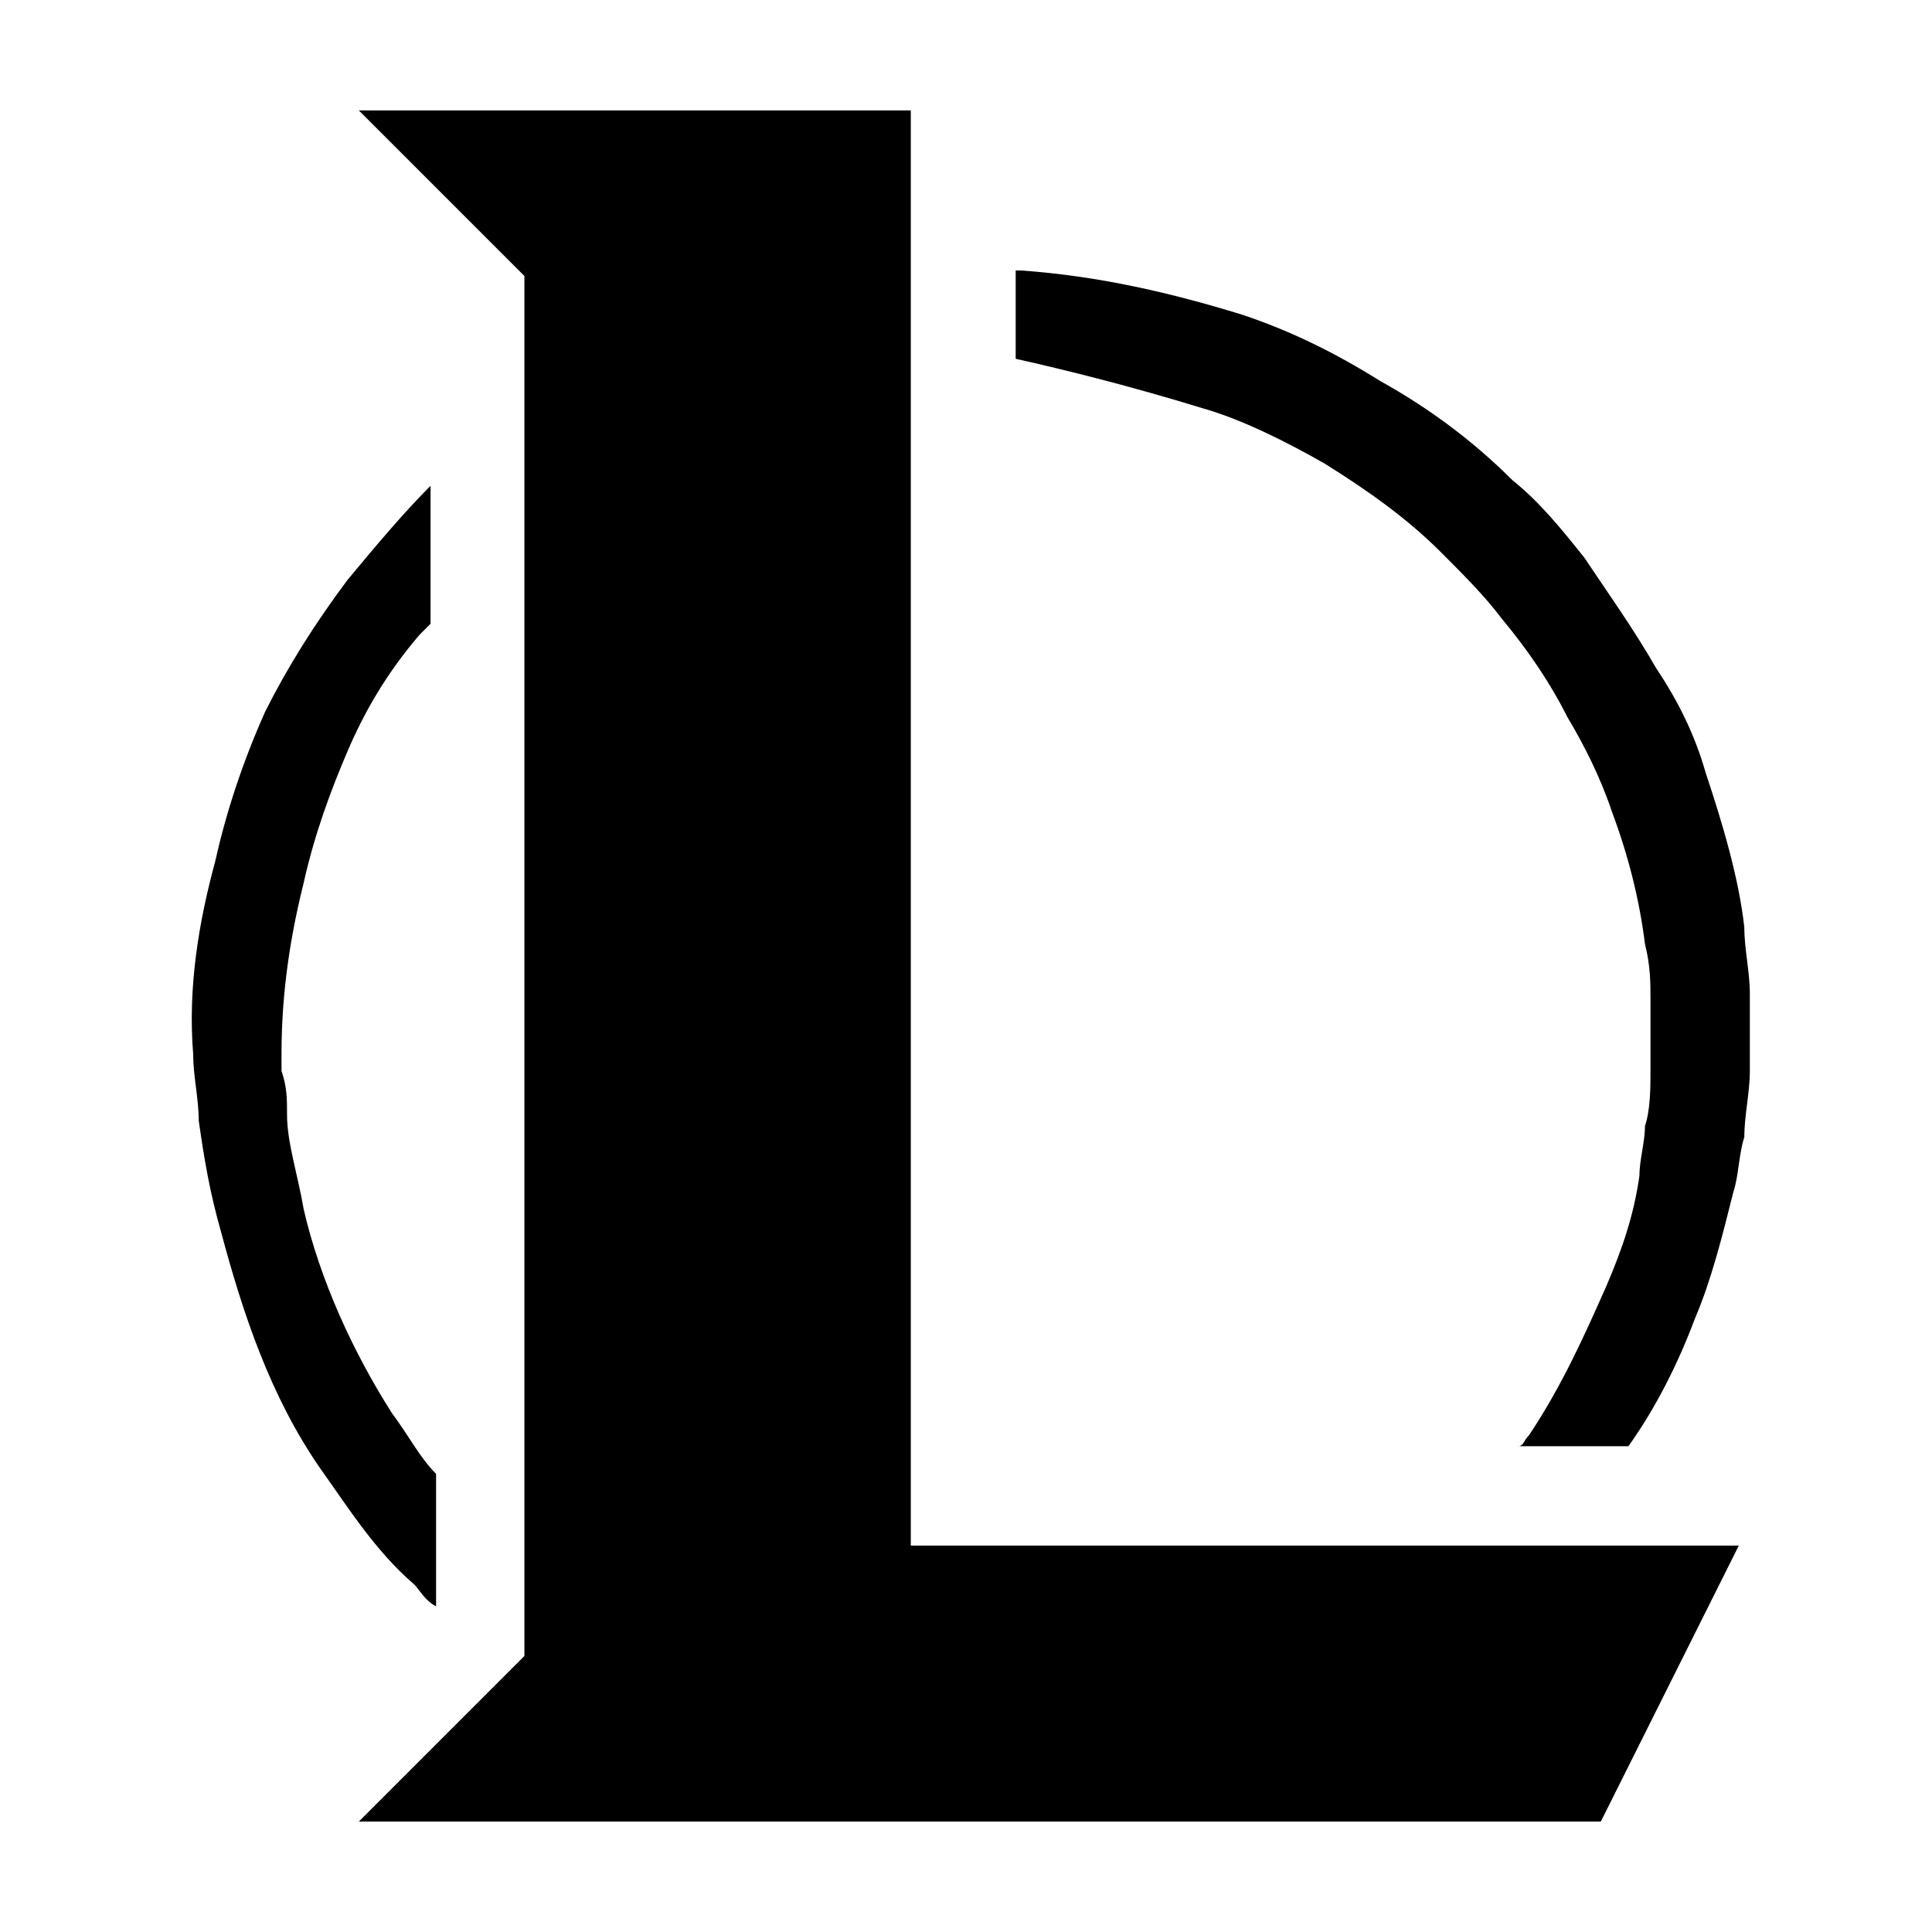 <?xml version="1.0" encoding="utf-8"?>
<!-- Generator: Adobe Illustrator 22.1.0, SVG Export Plug-In . SVG Version: 6.00 Build 0)  -->
<svg version="1.1" id="Capa_1" xmlns="http://www.w3.org/2000/svg" xmlns:xlink="http://www.w3.org/1999/xlink" x="0px" y="0px"
	 viewBox="0 0 35 35" style="enable-background:new 0 0 35 35;" xml:space="preserve">
<style type="text/css">
	.st0{fill:#FFFFFF;}
	.st1{fill:#FF5500;}
	.st2{fill:#E6E6E6;}
</style>
<g>
	<polygon points="16.5,28 16.5,2 6.5,2 9.5,5 9.5,30 6.5,33 9.5,33 9.5,33 29,33 31.5,28 	"/>
	<path d="M7.9,29.1v-2.4c-0.3-0.3-0.5-0.7-0.8-1.1c-0.7-1.1-1.3-2.4-1.6-3.7c-0.1-0.6-0.3-1.2-0.3-1.7c0-0.3,0-0.5-0.1-0.8l0-0.3
		c0-0.9,0.1-1.9,0.4-3.1c0.2-0.9,0.5-1.7,0.8-2.4c0.3-0.7,0.7-1.4,1.3-2.1c0.1-0.1,0.1-0.1,0.2-0.2V8.8c0,0,0,0,0,0
		c-0.5,0.5-1,1.1-1.5,1.7c-0.6,0.8-1.1,1.6-1.5,2.4c-0.4,0.9-0.7,1.8-0.9,2.7c-0.3,1.1-0.5,2.3-0.4,3.5c0,0.4,0.1,0.8,0.1,1.2
		c0.1,0.7,0.2,1.3,0.4,2c0.4,1.5,0.9,3,1.8,4.3c0.5,0.7,1,1.5,1.7,2.1C7.6,28.8,7.7,29,7.9,29.1z"/>
	<path d="M21.8,7.4c0.7,0.2,1.5,0.6,2.2,1c0.8,0.5,1.5,1,2.1,1.6c0.4,0.4,0.8,0.8,1.1,1.2c0.5,0.6,0.9,1.2,1.2,1.8
		c0.3,0.5,0.6,1.1,0.8,1.7c0.3,0.8,0.5,1.6,0.6,2.4c0.1,0.4,0.1,0.7,0.1,1c0,0.5,0,0.9,0,1.3c0,0.3,0,0.7-0.1,1
		c0,0.3-0.1,0.6-0.1,0.9c-0.1,0.7-0.3,1.3-0.6,2c-0.4,0.9-0.8,1.8-1.4,2.7c-0.1,0.1-0.1,0.2-0.2,0.2h2c0.5-0.7,0.9-1.5,1.2-2.3
		c0.3-0.7,0.5-1.5,0.7-2.3c0.1-0.3,0.1-0.7,0.2-1c0-0.4,0.1-0.8,0.1-1.2c0-0.5,0-1,0-1.4c0-0.4-0.1-0.8-0.1-1.2
		c-0.1-0.9-0.4-1.9-0.7-2.8c-0.2-0.7-0.5-1.3-0.9-1.9c-0.4-0.7-0.9-1.4-1.3-2c-0.4-0.5-0.8-1-1.3-1.4c-0.7-0.7-1.5-1.3-2.4-1.8
		c-0.8-0.5-1.6-0.9-2.5-1.2c-1.3-0.4-2.6-0.7-4-0.8c0,0-0.1,0-0.1,0v1.6c0,0,0,0,0,0C19.3,6.7,20.5,7,21.8,7.4z"/>
</g>
</svg>
